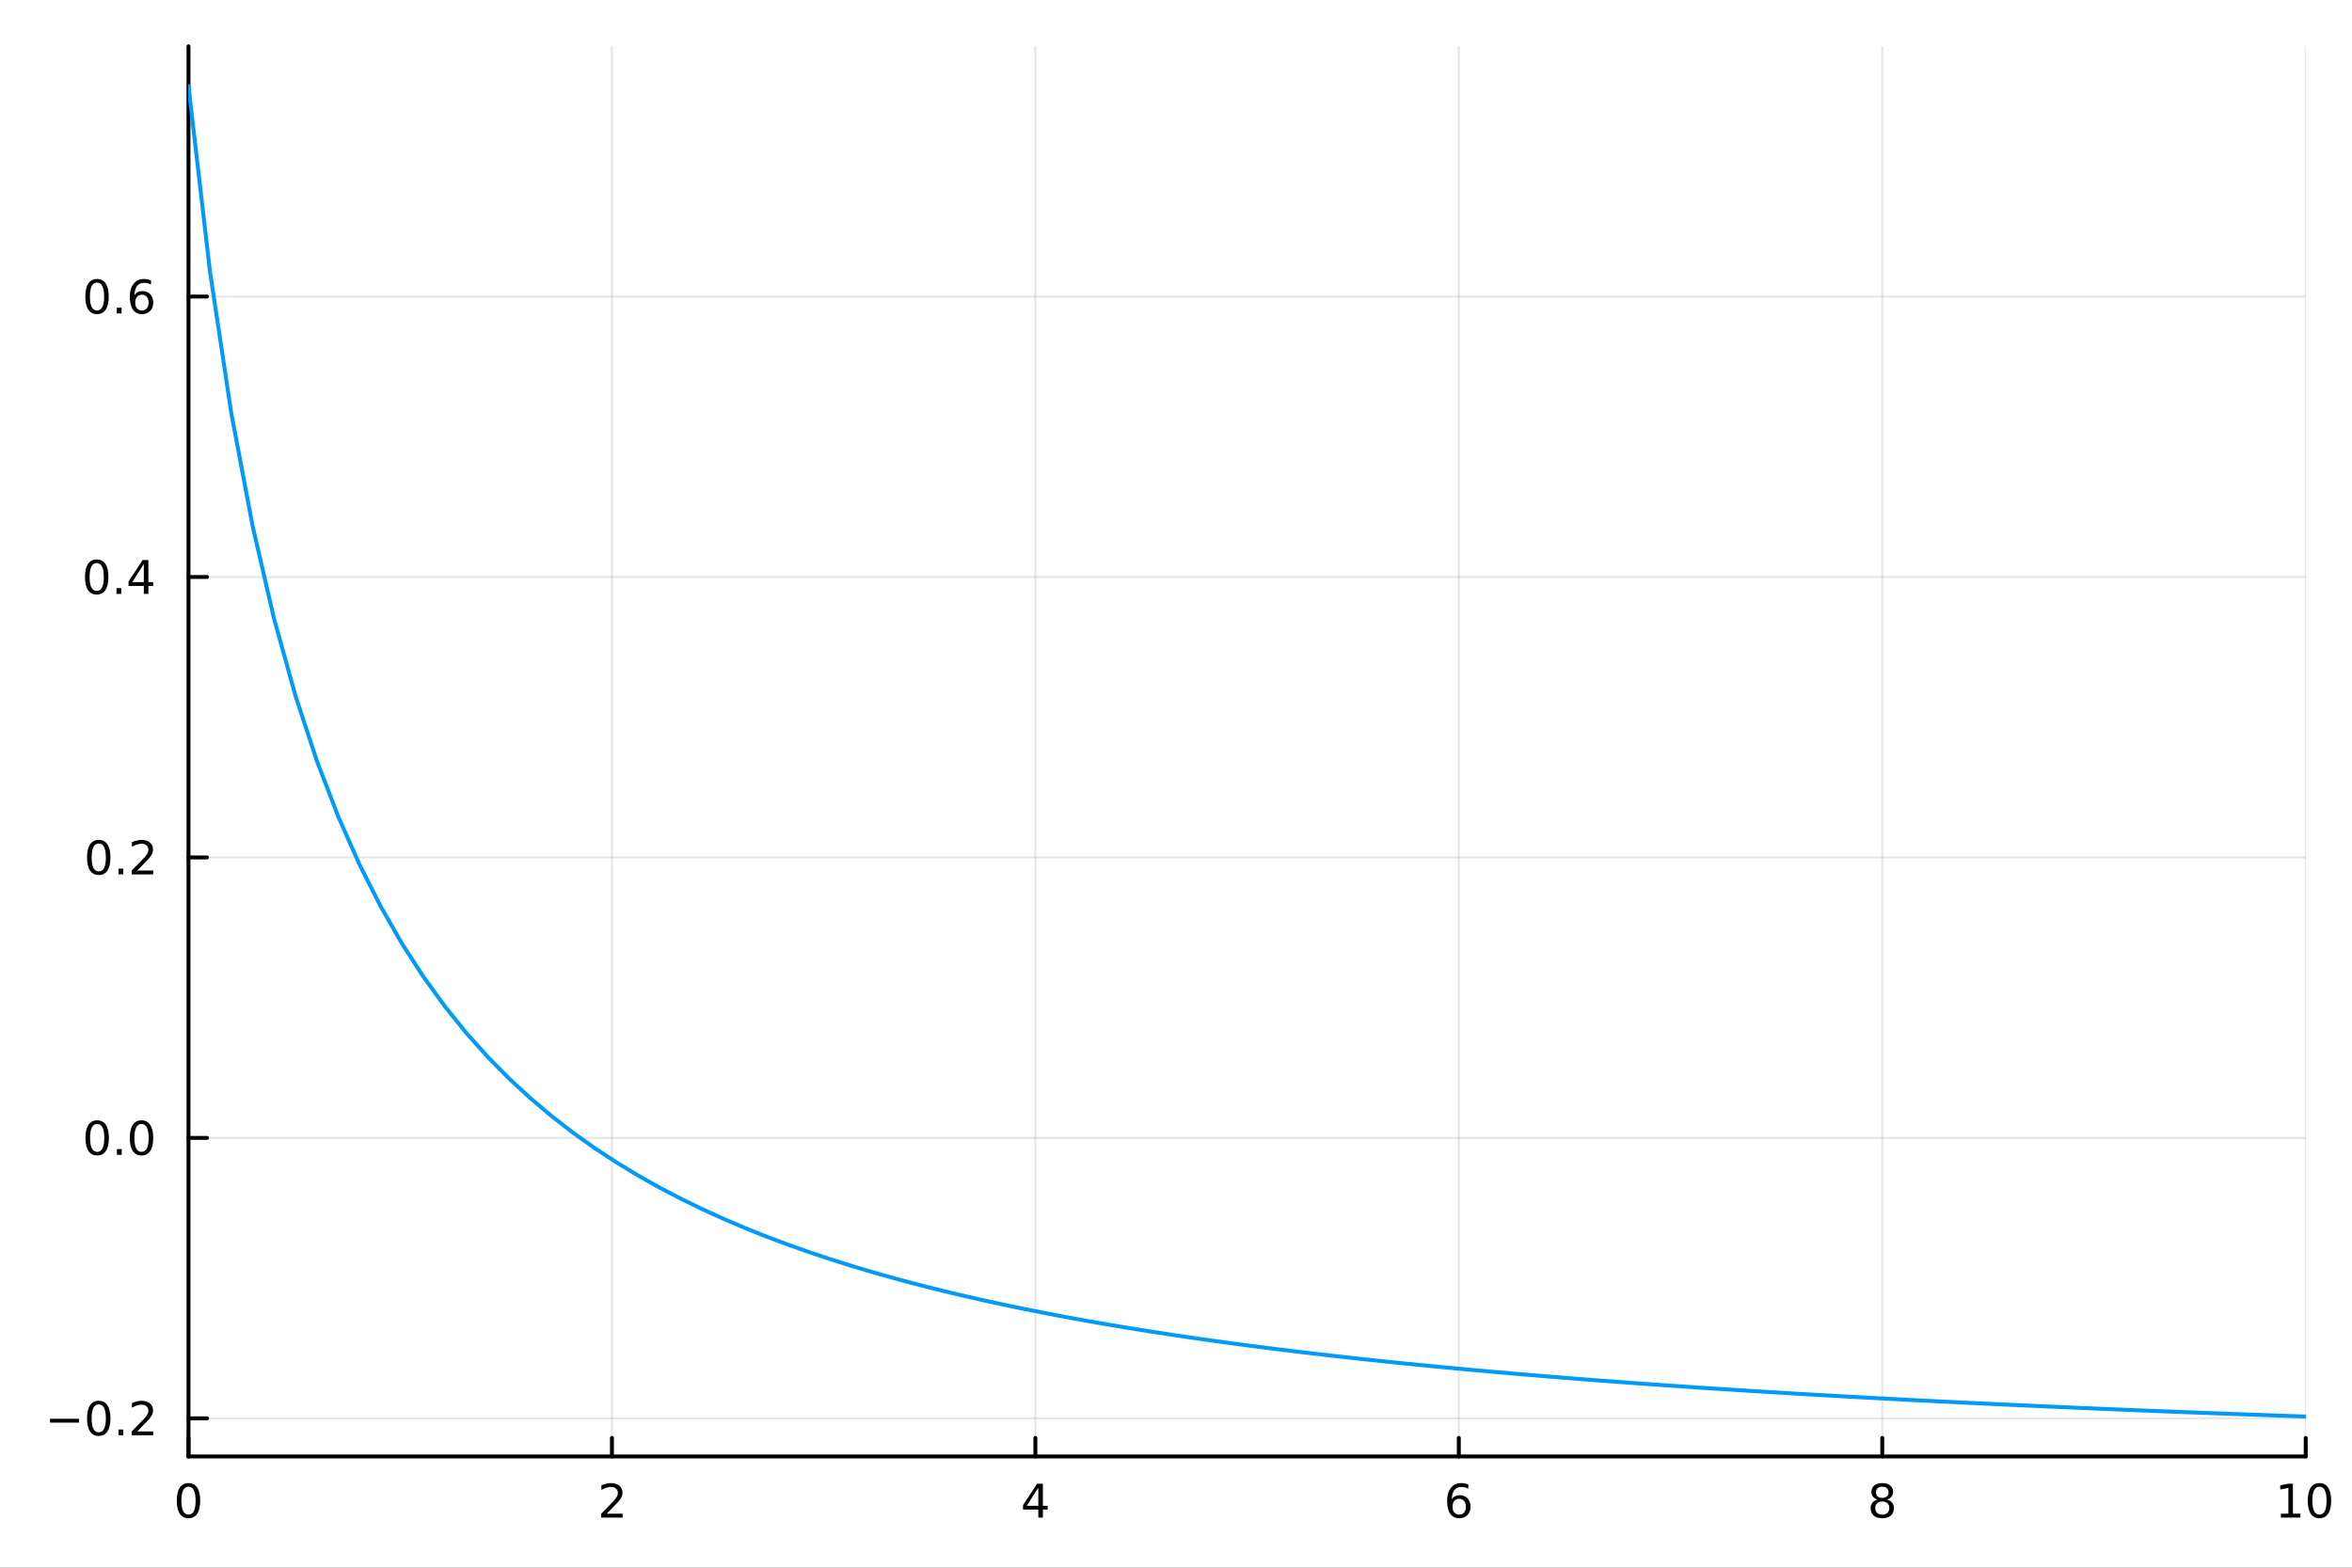 <?xml version="1.0" encoding="utf-8"?>
<svg xmlns="http://www.w3.org/2000/svg" xmlns:xlink="http://www.w3.org/1999/xlink" width="600" height="400" viewBox="0 0 2400 1600">
<rect x="0" y="0" width="2400" height="1600" fill="#333333" stroke="none"/>
<defs>
  <clipPath id="clip870">
    <rect x="0" y="0" width="2400" height="1600"/>
  </clipPath>
</defs>
<path clip-path="url(#clip870)" d="M0 1600 L2400 1600 L2400 0 L0 0  Z" fill="#ffffff" fill-rule="evenodd" fill-opacity="1"/>
<defs>
  <clipPath id="clip871">
    <rect x="480" y="0" width="1681" height="1600"/>
  </clipPath>
</defs>
<path clip-path="url(#clip870)" d="M192.339 1486.45 L2352.76 1486.45 L2352.76 47.244 L192.339 47.244  Z" fill="#ffffff" fill-rule="evenodd" fill-opacity="1"/>
<defs>
  <clipPath id="clip872">
    <rect x="192" y="47" width="2161" height="1440"/>
  </clipPath>
</defs>
<polyline clip-path="url(#clip872)" style="stroke:#000000; stroke-linecap:round; stroke-linejoin:round; stroke-width:2; stroke-opacity:0.1; fill:none" points="192.339,1486.45 192.339,47.244 "/>
<polyline clip-path="url(#clip872)" style="stroke:#000000; stroke-linecap:round; stroke-linejoin:round; stroke-width:2; stroke-opacity:0.1; fill:none" points="624.422,1486.45 624.422,47.244 "/>
<polyline clip-path="url(#clip872)" style="stroke:#000000; stroke-linecap:round; stroke-linejoin:round; stroke-width:2; stroke-opacity:0.1; fill:none" points="1056.51,1486.45 1056.51,47.244 "/>
<polyline clip-path="url(#clip872)" style="stroke:#000000; stroke-linecap:round; stroke-linejoin:round; stroke-width:2; stroke-opacity:0.1; fill:none" points="1488.59,1486.45 1488.59,47.244 "/>
<polyline clip-path="url(#clip872)" style="stroke:#000000; stroke-linecap:round; stroke-linejoin:round; stroke-width:2; stroke-opacity:0.1; fill:none" points="1920.67,1486.45 1920.67,47.244 "/>
<polyline clip-path="url(#clip872)" style="stroke:#000000; stroke-linecap:round; stroke-linejoin:round; stroke-width:2; stroke-opacity:0.1; fill:none" points="2352.76,1486.45 2352.76,47.244 "/>
<polyline clip-path="url(#clip872)" style="stroke:#000000; stroke-linecap:round; stroke-linejoin:round; stroke-width:2; stroke-opacity:0.1; fill:none" points="192.339,1447.57 2352.76,1447.57 "/>
<polyline clip-path="url(#clip872)" style="stroke:#000000; stroke-linecap:round; stroke-linejoin:round; stroke-width:2; stroke-opacity:0.1; fill:none" points="192.339,1161.34 2352.76,1161.34 "/>
<polyline clip-path="url(#clip872)" style="stroke:#000000; stroke-linecap:round; stroke-linejoin:round; stroke-width:2; stroke-opacity:0.1; fill:none" points="192.339,875.108 2352.76,875.108 "/>
<polyline clip-path="url(#clip872)" style="stroke:#000000; stroke-linecap:round; stroke-linejoin:round; stroke-width:2; stroke-opacity:0.1; fill:none" points="192.339,588.879 2352.76,588.879 "/>
<polyline clip-path="url(#clip872)" style="stroke:#000000; stroke-linecap:round; stroke-linejoin:round; stroke-width:2; stroke-opacity:0.1; fill:none" points="192.339,302.649 2352.76,302.649 "/>
<polyline clip-path="url(#clip870)" style="stroke:#000000; stroke-linecap:round; stroke-linejoin:round; stroke-width:4; stroke-opacity:1; fill:none" points="192.339,1486.45 2352.76,1486.45 "/>
<polyline clip-path="url(#clip870)" style="stroke:#000000; stroke-linecap:round; stroke-linejoin:round; stroke-width:4; stroke-opacity:1; fill:none" points="192.339,1486.45 192.339,1467.55 "/>
<polyline clip-path="url(#clip870)" style="stroke:#000000; stroke-linecap:round; stroke-linejoin:round; stroke-width:4; stroke-opacity:1; fill:none" points="624.422,1486.45 624.422,1467.55 "/>
<polyline clip-path="url(#clip870)" style="stroke:#000000; stroke-linecap:round; stroke-linejoin:round; stroke-width:4; stroke-opacity:1; fill:none" points="1056.51,1486.45 1056.51,1467.55 "/>
<polyline clip-path="url(#clip870)" style="stroke:#000000; stroke-linecap:round; stroke-linejoin:round; stroke-width:4; stroke-opacity:1; fill:none" points="1488.59,1486.45 1488.59,1467.55 "/>
<polyline clip-path="url(#clip870)" style="stroke:#000000; stroke-linecap:round; stroke-linejoin:round; stroke-width:4; stroke-opacity:1; fill:none" points="1920.67,1486.45 1920.67,1467.55 "/>
<polyline clip-path="url(#clip870)" style="stroke:#000000; stroke-linecap:round; stroke-linejoin:round; stroke-width:4; stroke-opacity:1; fill:none" points="2352.76,1486.45 2352.76,1467.55 "/>
<path clip-path="url(#clip870)" d="M192.339 1517.37 Q188.728 1517.37 186.899 1520.93 Q185.093 1524.47 185.093 1531.6 Q185.093 1538.71 186.899 1542.27 Q188.728 1545.82 192.339 1545.82 Q195.973 1545.82 197.779 1542.27 Q199.607 1538.71 199.607 1531.6 Q199.607 1524.47 197.779 1520.93 Q195.973 1517.37 192.339 1517.37 M192.339 1513.66 Q198.149 1513.66 201.204 1518.27 Q204.283 1522.85 204.283 1531.6 Q204.283 1540.33 201.204 1544.94 Q198.149 1549.52 192.339 1549.52 Q186.529 1549.52 183.45 1544.94 Q180.394 1540.33 180.394 1531.6 Q180.394 1522.85 183.45 1518.27 Q186.529 1513.66 192.339 1513.66 Z" fill="#000000" fill-rule="nonzero" fill-opacity="1" /><path clip-path="url(#clip870)" d="M619.075 1544.91 L635.394 1544.91 L635.394 1548.85 L613.45 1548.85 L613.45 1544.91 Q616.112 1542.16 620.695 1537.53 Q625.302 1532.88 626.482 1531.53 Q628.728 1529.01 629.607 1527.27 Q630.51 1525.51 630.51 1523.82 Q630.51 1521.07 628.566 1519.33 Q626.644 1517.6 623.543 1517.6 Q621.344 1517.6 618.89 1518.36 Q616.459 1519.13 613.682 1520.68 L613.682 1515.95 Q616.506 1514.82 618.959 1514.24 Q621.413 1513.66 623.45 1513.66 Q628.82 1513.66 632.015 1516.35 Q635.209 1519.03 635.209 1523.52 Q635.209 1525.65 634.399 1527.57 Q633.612 1529.47 631.506 1532.07 Q630.927 1532.74 627.825 1535.95 Q624.723 1539.15 619.075 1544.91 Z" fill="#000000" fill-rule="nonzero" fill-opacity="1" /><path clip-path="url(#clip870)" d="M1059.51 1518.36 L1047.71 1536.81 L1059.51 1536.81 L1059.51 1518.36 M1058.29 1514.29 L1064.17 1514.29 L1064.17 1536.81 L1069.1 1536.81 L1069.1 1540.7 L1064.17 1540.7 L1064.17 1548.85 L1059.51 1548.85 L1059.51 1540.7 L1043.91 1540.7 L1043.91 1536.19 L1058.29 1514.29 Z" fill="#000000" fill-rule="nonzero" fill-opacity="1" /><path clip-path="url(#clip870)" d="M1488.99 1529.7 Q1485.85 1529.7 1483.99 1531.86 Q1482.17 1534.01 1482.17 1537.76 Q1482.17 1541.49 1483.99 1543.66 Q1485.85 1545.82 1488.99 1545.82 Q1492.14 1545.82 1493.97 1543.66 Q1495.82 1541.49 1495.82 1537.76 Q1495.82 1534.01 1493.97 1531.86 Q1492.14 1529.7 1488.99 1529.7 M1498.28 1515.05 L1498.28 1519.31 Q1496.52 1518.48 1494.71 1518.04 Q1492.93 1517.6 1491.17 1517.6 Q1486.54 1517.6 1484.09 1520.72 Q1481.66 1523.85 1481.31 1530.17 Q1482.67 1528.15 1484.73 1527.09 Q1486.8 1526 1489.27 1526 Q1494.48 1526 1497.49 1529.17 Q1500.52 1532.32 1500.52 1537.76 Q1500.52 1543.08 1497.37 1546.3 Q1494.23 1549.52 1488.99 1549.52 Q1483 1549.52 1479.83 1544.94 Q1476.66 1540.33 1476.66 1531.6 Q1476.66 1523.41 1480.55 1518.55 Q1484.43 1513.66 1490.98 1513.66 Q1492.74 1513.66 1494.53 1514.01 Q1496.33 1514.36 1498.28 1515.05 Z" fill="#000000" fill-rule="nonzero" fill-opacity="1" /><path clip-path="url(#clip870)" d="M1920.67 1532.44 Q1917.34 1532.44 1915.42 1534.22 Q1913.52 1536 1913.52 1539.13 Q1913.52 1542.25 1915.42 1544.03 Q1917.34 1545.82 1920.67 1545.82 Q1924.01 1545.82 1925.93 1544.03 Q1927.85 1542.23 1927.85 1539.13 Q1927.85 1536 1925.93 1534.22 Q1924.03 1532.44 1920.67 1532.44 M1916 1530.45 Q1912.99 1529.7 1911.3 1527.64 Q1909.63 1525.58 1909.63 1522.62 Q1909.63 1518.48 1912.57 1516.07 Q1915.53 1513.66 1920.67 1513.66 Q1925.83 1513.66 1928.77 1516.07 Q1931.71 1518.48 1931.71 1522.62 Q1931.71 1525.58 1930.02 1527.64 Q1928.36 1529.7 1925.37 1530.45 Q1928.75 1531.23 1930.63 1533.52 Q1932.52 1535.82 1932.52 1539.13 Q1932.52 1544.15 1929.45 1546.83 Q1926.39 1549.52 1920.67 1549.52 Q1914.95 1549.52 1911.88 1546.83 Q1908.82 1544.15 1908.82 1539.13 Q1908.82 1535.82 1910.72 1533.52 Q1912.62 1531.23 1916 1530.45 M1914.28 1523.06 Q1914.28 1525.75 1915.95 1527.25 Q1917.64 1528.76 1920.67 1528.76 Q1923.68 1528.76 1925.37 1527.25 Q1927.08 1525.75 1927.08 1523.06 Q1927.08 1520.38 1925.37 1518.87 Q1923.68 1517.37 1920.67 1517.37 Q1917.64 1517.37 1915.95 1518.87 Q1914.28 1520.38 1914.28 1523.06 Z" fill="#000000" fill-rule="nonzero" fill-opacity="1" /><path clip-path="url(#clip870)" d="M2327.44 1544.91 L2335.08 1544.91 L2335.08 1518.55 L2326.77 1520.21 L2326.77 1515.95 L2335.04 1514.29 L2339.71 1514.29 L2339.71 1544.91 L2347.35 1544.91 L2347.35 1548.85 L2327.44 1548.85 L2327.44 1544.91 Z" fill="#000000" fill-rule="nonzero" fill-opacity="1" /><path clip-path="url(#clip870)" d="M2366.8 1517.37 Q2363.18 1517.37 2361.36 1520.93 Q2359.55 1524.47 2359.55 1531.6 Q2359.55 1538.71 2361.36 1542.27 Q2363.18 1545.82 2366.8 1545.82 Q2370.43 1545.82 2372.23 1542.27 Q2374.06 1538.71 2374.06 1531.6 Q2374.06 1524.47 2372.23 1520.93 Q2370.43 1517.37 2366.8 1517.37 M2366.8 1513.66 Q2372.61 1513.66 2375.66 1518.27 Q2378.74 1522.85 2378.74 1531.6 Q2378.74 1540.33 2375.66 1544.94 Q2372.61 1549.52 2366.8 1549.52 Q2360.99 1549.52 2357.91 1544.94 Q2354.85 1540.33 2354.85 1531.6 Q2354.85 1522.85 2357.91 1518.27 Q2360.99 1513.66 2366.8 1513.66 Z" fill="#000000" fill-rule="nonzero" fill-opacity="1" /><polyline clip-path="url(#clip870)" style="stroke:#000000; stroke-linecap:round; stroke-linejoin:round; stroke-width:4; stroke-opacity:1; fill:none" points="192.339,1486.45 192.339,47.244 "/>
<polyline clip-path="url(#clip870)" style="stroke:#000000; stroke-linecap:round; stroke-linejoin:round; stroke-width:4; stroke-opacity:1; fill:none" points="192.339,1447.57 211.236,1447.57 "/>
<polyline clip-path="url(#clip870)" style="stroke:#000000; stroke-linecap:round; stroke-linejoin:round; stroke-width:4; stroke-opacity:1; fill:none" points="192.339,1161.34 211.236,1161.34 "/>
<polyline clip-path="url(#clip870)" style="stroke:#000000; stroke-linecap:round; stroke-linejoin:round; stroke-width:4; stroke-opacity:1; fill:none" points="192.339,875.108 211.236,875.108 "/>
<polyline clip-path="url(#clip870)" style="stroke:#000000; stroke-linecap:round; stroke-linejoin:round; stroke-width:4; stroke-opacity:1; fill:none" points="192.339,588.879 211.236,588.879 "/>
<polyline clip-path="url(#clip870)" style="stroke:#000000; stroke-linecap:round; stroke-linejoin:round; stroke-width:4; stroke-opacity:1; fill:none" points="192.339,302.649 211.236,302.649 "/>
<path clip-path="url(#clip870)" d="M50.992 1448.02 L80.668 1448.02 L80.668 1451.95 L50.992 1451.95 L50.992 1448.02 Z" fill="#000000" fill-rule="nonzero" fill-opacity="1" /><path clip-path="url(#clip870)" d="M100.76 1433.37 Q97.149 1433.37 95.321 1436.93 Q93.515 1440.47 93.515 1447.6 Q93.515 1454.71 95.321 1458.27 Q97.149 1461.82 100.76 1461.82 Q104.395 1461.82 106.2 1458.27 Q108.029 1454.71 108.029 1447.6 Q108.029 1440.47 106.2 1436.93 Q104.395 1433.37 100.76 1433.37 M100.76 1429.66 Q106.571 1429.66 109.626 1434.27 Q112.705 1438.85 112.705 1447.6 Q112.705 1456.33 109.626 1460.94 Q106.571 1465.52 100.76 1465.52 Q94.95 1465.52 91.871 1460.94 Q88.816 1456.33 88.816 1447.6 Q88.816 1438.85 91.871 1434.27 Q94.95 1429.66 100.76 1429.66 Z" fill="#000000" fill-rule="nonzero" fill-opacity="1" /><path clip-path="url(#clip870)" d="M120.922 1458.97 L125.807 1458.97 L125.807 1464.85 L120.922 1464.85 L120.922 1458.97 Z" fill="#000000" fill-rule="nonzero" fill-opacity="1" /><path clip-path="url(#clip870)" d="M140.019 1460.91 L156.339 1460.91 L156.339 1464.85 L134.394 1464.85 L134.394 1460.91 Q137.056 1458.16 141.64 1453.53 Q146.246 1448.88 147.427 1447.53 Q149.672 1445.01 150.552 1443.27 Q151.455 1441.51 151.455 1439.83 Q151.455 1437.07 149.51 1435.33 Q147.589 1433.6 144.487 1433.6 Q142.288 1433.6 139.834 1434.36 Q137.404 1435.13 134.626 1436.68 L134.626 1431.95 Q137.45 1430.82 139.904 1430.24 Q142.357 1429.66 144.394 1429.66 Q149.765 1429.66 152.959 1432.35 Q156.154 1435.03 156.154 1439.52 Q156.154 1441.65 155.343 1443.58 Q154.556 1445.47 152.45 1448.07 Q151.871 1448.74 148.769 1451.95 Q145.668 1455.15 140.019 1460.91 Z" fill="#000000" fill-rule="nonzero" fill-opacity="1" /><path clip-path="url(#clip870)" d="M99.163 1147.14 Q95.552 1147.14 93.723 1150.7 Q91.918 1154.24 91.918 1161.37 Q91.918 1168.48 93.723 1172.04 Q95.552 1175.59 99.163 1175.59 Q102.797 1175.59 104.603 1172.04 Q106.432 1168.48 106.432 1161.37 Q106.432 1154.24 104.603 1150.7 Q102.797 1147.14 99.163 1147.14 M99.163 1143.43 Q104.973 1143.43 108.029 1148.04 Q111.108 1152.62 111.108 1161.37 Q111.108 1170.1 108.029 1174.71 Q104.973 1179.29 99.163 1179.29 Q93.353 1179.29 90.274 1174.71 Q87.219 1170.1 87.219 1161.37 Q87.219 1152.62 90.274 1148.04 Q93.353 1143.43 99.163 1143.43 Z" fill="#000000" fill-rule="nonzero" fill-opacity="1" /><path clip-path="url(#clip870)" d="M119.325 1172.74 L124.209 1172.74 L124.209 1178.62 L119.325 1178.62 L119.325 1172.74 Z" fill="#000000" fill-rule="nonzero" fill-opacity="1" /><path clip-path="url(#clip870)" d="M144.394 1147.14 Q140.783 1147.14 138.955 1150.7 Q137.149 1154.24 137.149 1161.37 Q137.149 1168.48 138.955 1172.04 Q140.783 1175.59 144.394 1175.59 Q148.029 1175.59 149.834 1172.04 Q151.663 1168.48 151.663 1161.37 Q151.663 1154.24 149.834 1150.7 Q148.029 1147.14 144.394 1147.14 M144.394 1143.43 Q150.205 1143.43 153.26 1148.04 Q156.339 1152.62 156.339 1161.37 Q156.339 1170.1 153.26 1174.71 Q150.205 1179.29 144.394 1179.29 Q138.584 1179.29 135.506 1174.71 Q132.45 1170.1 132.45 1161.37 Q132.45 1152.62 135.506 1148.04 Q138.584 1143.43 144.394 1143.43 Z" fill="#000000" fill-rule="nonzero" fill-opacity="1" /><path clip-path="url(#clip870)" d="M100.76 860.907 Q97.149 860.907 95.321 864.472 Q93.515 868.013 93.515 875.143 Q93.515 882.25 95.321 885.814 Q97.149 889.356 100.76 889.356 Q104.395 889.356 106.2 885.814 Q108.029 882.25 108.029 875.143 Q108.029 868.013 106.2 864.472 Q104.395 860.907 100.76 860.907 M100.76 857.203 Q106.571 857.203 109.626 861.81 Q112.705 866.393 112.705 875.143 Q112.705 883.87 109.626 888.476 Q106.571 893.06 100.76 893.06 Q94.95 893.06 91.871 888.476 Q88.816 883.87 88.816 875.143 Q88.816 866.393 91.871 861.81 Q94.95 857.203 100.76 857.203 Z" fill="#000000" fill-rule="nonzero" fill-opacity="1" /><path clip-path="url(#clip870)" d="M120.922 886.509 L125.807 886.509 L125.807 892.388 L120.922 892.388 L120.922 886.509 Z" fill="#000000" fill-rule="nonzero" fill-opacity="1" /><path clip-path="url(#clip870)" d="M140.019 888.453 L156.339 888.453 L156.339 892.388 L134.394 892.388 L134.394 888.453 Q137.056 885.699 141.64 881.069 Q146.246 876.416 147.427 875.074 Q149.672 872.55 150.552 870.814 Q151.455 869.055 151.455 867.365 Q151.455 864.611 149.51 862.875 Q147.589 861.139 144.487 861.139 Q142.288 861.139 139.834 861.902 Q137.404 862.666 134.626 864.217 L134.626 859.495 Q137.45 858.361 139.904 857.782 Q142.357 857.203 144.394 857.203 Q149.765 857.203 152.959 859.889 Q156.154 862.574 156.154 867.064 Q156.154 869.194 155.343 871.115 Q154.556 873.013 152.45 875.606 Q151.871 876.277 148.769 879.495 Q145.668 882.689 140.019 888.453 Z" fill="#000000" fill-rule="nonzero" fill-opacity="1" /><path clip-path="url(#clip870)" d="M98.677 574.677 Q95.066 574.677 93.237 578.242 Q91.432 581.784 91.432 588.913 Q91.432 596.02 93.237 599.584 Q95.066 603.126 98.677 603.126 Q102.311 603.126 104.117 599.584 Q105.946 596.02 105.946 588.913 Q105.946 581.784 104.117 578.242 Q102.311 574.677 98.677 574.677 M98.677 570.974 Q104.487 570.974 107.543 575.58 Q110.621 580.163 110.621 588.913 Q110.621 597.64 107.543 602.246 Q104.487 606.83 98.677 606.83 Q92.867 606.83 89.788 602.246 Q86.733 597.64 86.733 588.913 Q86.733 580.163 89.788 575.58 Q92.867 570.974 98.677 570.974 Z" fill="#000000" fill-rule="nonzero" fill-opacity="1" /><path clip-path="url(#clip870)" d="M118.839 600.279 L123.723 600.279 L123.723 606.159 L118.839 606.159 L118.839 600.279 Z" fill="#000000" fill-rule="nonzero" fill-opacity="1" /><path clip-path="url(#clip870)" d="M146.756 575.673 L134.95 594.122 L146.756 594.122 L146.756 575.673 M145.529 571.599 L151.408 571.599 L151.408 594.122 L156.339 594.122 L156.339 598.01 L151.408 598.01 L151.408 606.159 L146.756 606.159 L146.756 598.01 L131.154 598.01 L131.154 593.497 L145.529 571.599 Z" fill="#000000" fill-rule="nonzero" fill-opacity="1" /><path clip-path="url(#clip870)" d="M99.001 288.447 Q95.39 288.447 93.561 292.012 Q91.756 295.554 91.756 302.683 Q91.756 309.79 93.561 313.355 Q95.39 316.896 99.001 316.896 Q102.635 316.896 104.441 313.355 Q106.27 309.79 106.27 302.683 Q106.27 295.554 104.441 292.012 Q102.635 288.447 99.001 288.447 M99.001 284.744 Q104.811 284.744 107.867 289.35 Q110.946 293.933 110.946 302.683 Q110.946 311.41 107.867 316.017 Q104.811 320.6 99.001 320.6 Q93.191 320.6 90.112 316.017 Q87.057 311.41 87.057 302.683 Q87.057 293.933 90.112 289.35 Q93.191 284.744 99.001 284.744 Z" fill="#000000" fill-rule="nonzero" fill-opacity="1" /><path clip-path="url(#clip870)" d="M119.163 314.049 L124.047 314.049 L124.047 319.929 L119.163 319.929 L119.163 314.049 Z" fill="#000000" fill-rule="nonzero" fill-opacity="1" /><path clip-path="url(#clip870)" d="M144.811 300.785 Q141.663 300.785 139.811 302.938 Q137.982 305.091 137.982 308.841 Q137.982 312.568 139.811 314.744 Q141.663 316.896 144.811 316.896 Q147.959 316.896 149.788 314.744 Q151.64 312.568 151.64 308.841 Q151.64 305.091 149.788 302.938 Q147.959 300.785 144.811 300.785 M154.093 286.133 L154.093 290.392 Q152.334 289.558 150.529 289.119 Q148.746 288.679 146.987 288.679 Q142.357 288.679 139.904 291.804 Q137.473 294.929 137.126 301.248 Q138.492 299.234 140.552 298.17 Q142.612 297.082 145.089 297.082 Q150.297 297.082 153.306 300.253 Q156.339 303.401 156.339 308.841 Q156.339 314.165 153.191 317.382 Q150.043 320.6 144.811 320.6 Q138.816 320.6 135.644 316.017 Q132.473 311.41 132.473 302.683 Q132.473 294.489 136.362 289.628 Q140.251 284.744 146.802 284.744 Q148.561 284.744 150.343 285.091 Q152.149 285.438 154.093 286.133 Z" fill="#000000" fill-rule="nonzero" fill-opacity="1" /><polyline clip-path="url(#clip872)" style="stroke:#009af9; stroke-linecap:round; stroke-linejoin:round; stroke-width:4; stroke-opacity:1; fill:none" points="192.339,87.976 214.161,276.416 235.984,421.563 257.806,537.117 279.628,631.451 301.451,709.988 323.273,776.411 345.096,833.322 366.918,882.613 388.74,925.703 410.563,963.675 432.385,997.373 454.208,1027.46 476.03,1054.48 497.852,1078.87 519.675,1100.98 541.497,1121.1 563.32,1139.5 585.142,1156.36 606.964,1171.88 628.787,1186.2 650.609,1199.45 672.431,1211.74 694.254,1223.17 716.076,1233.83 737.899,1243.79 759.721,1253.11 781.543,1261.85 803.366,1270.06 825.188,1277.79 847.011,1285.07 868.833,1291.95 890.655,1298.45 912.478,1304.61 934.3,1310.45 956.123,1315.99 977.945,1321.26 999.767,1326.27 1021.59,1331.04 1043.41,1335.6 1065.23,1339.94 1087.06,1344.09 1108.88,1348.07 1130.7,1351.87 1152.52,1355.51 1174.35,1359 1196.17,1362.35 1217.99,1365.57 1239.81,1368.66 1261.64,1371.64 1283.46,1374.5 1305.28,1377.26 1327.1,1379.92 1348.93,1382.48 1370.75,1384.95 1392.57,1387.34 1414.39,1389.65 1436.22,1391.88 1458.04,1394.03 1479.86,1396.12 1501.68,1398.14 1523.5,1400.09 1545.33,1401.99 1567.15,1403.82 1588.97,1405.61 1610.79,1407.33 1632.62,1409.01 1654.44,1410.64 1676.26,1412.23 1698.08,1413.76 1719.91,1415.26 1741.73,1416.72 1763.55,1418.13 1785.37,1419.51 1807.2,1420.85 1829.02,1422.16 1850.84,1423.43 1872.66,1424.67 1894.49,1425.88 1916.31,1427.06 1938.13,1428.21 1959.95,1429.33 1981.78,1430.43 2003.6,1431.5 2025.42,1432.54 2047.24,1433.57 2069.06,1434.56 2090.89,1435.54 2112.71,1436.49 2134.53,1437.42 2156.35,1438.33 2178.18,1439.23 2200,1440.1 2221.82,1440.95 2243.64,1441.79 2265.47,1442.61 2287.29,1443.41 2309.11,1444.19 2330.93,1444.96 2352.76,1445.72 "/>
</svg>
